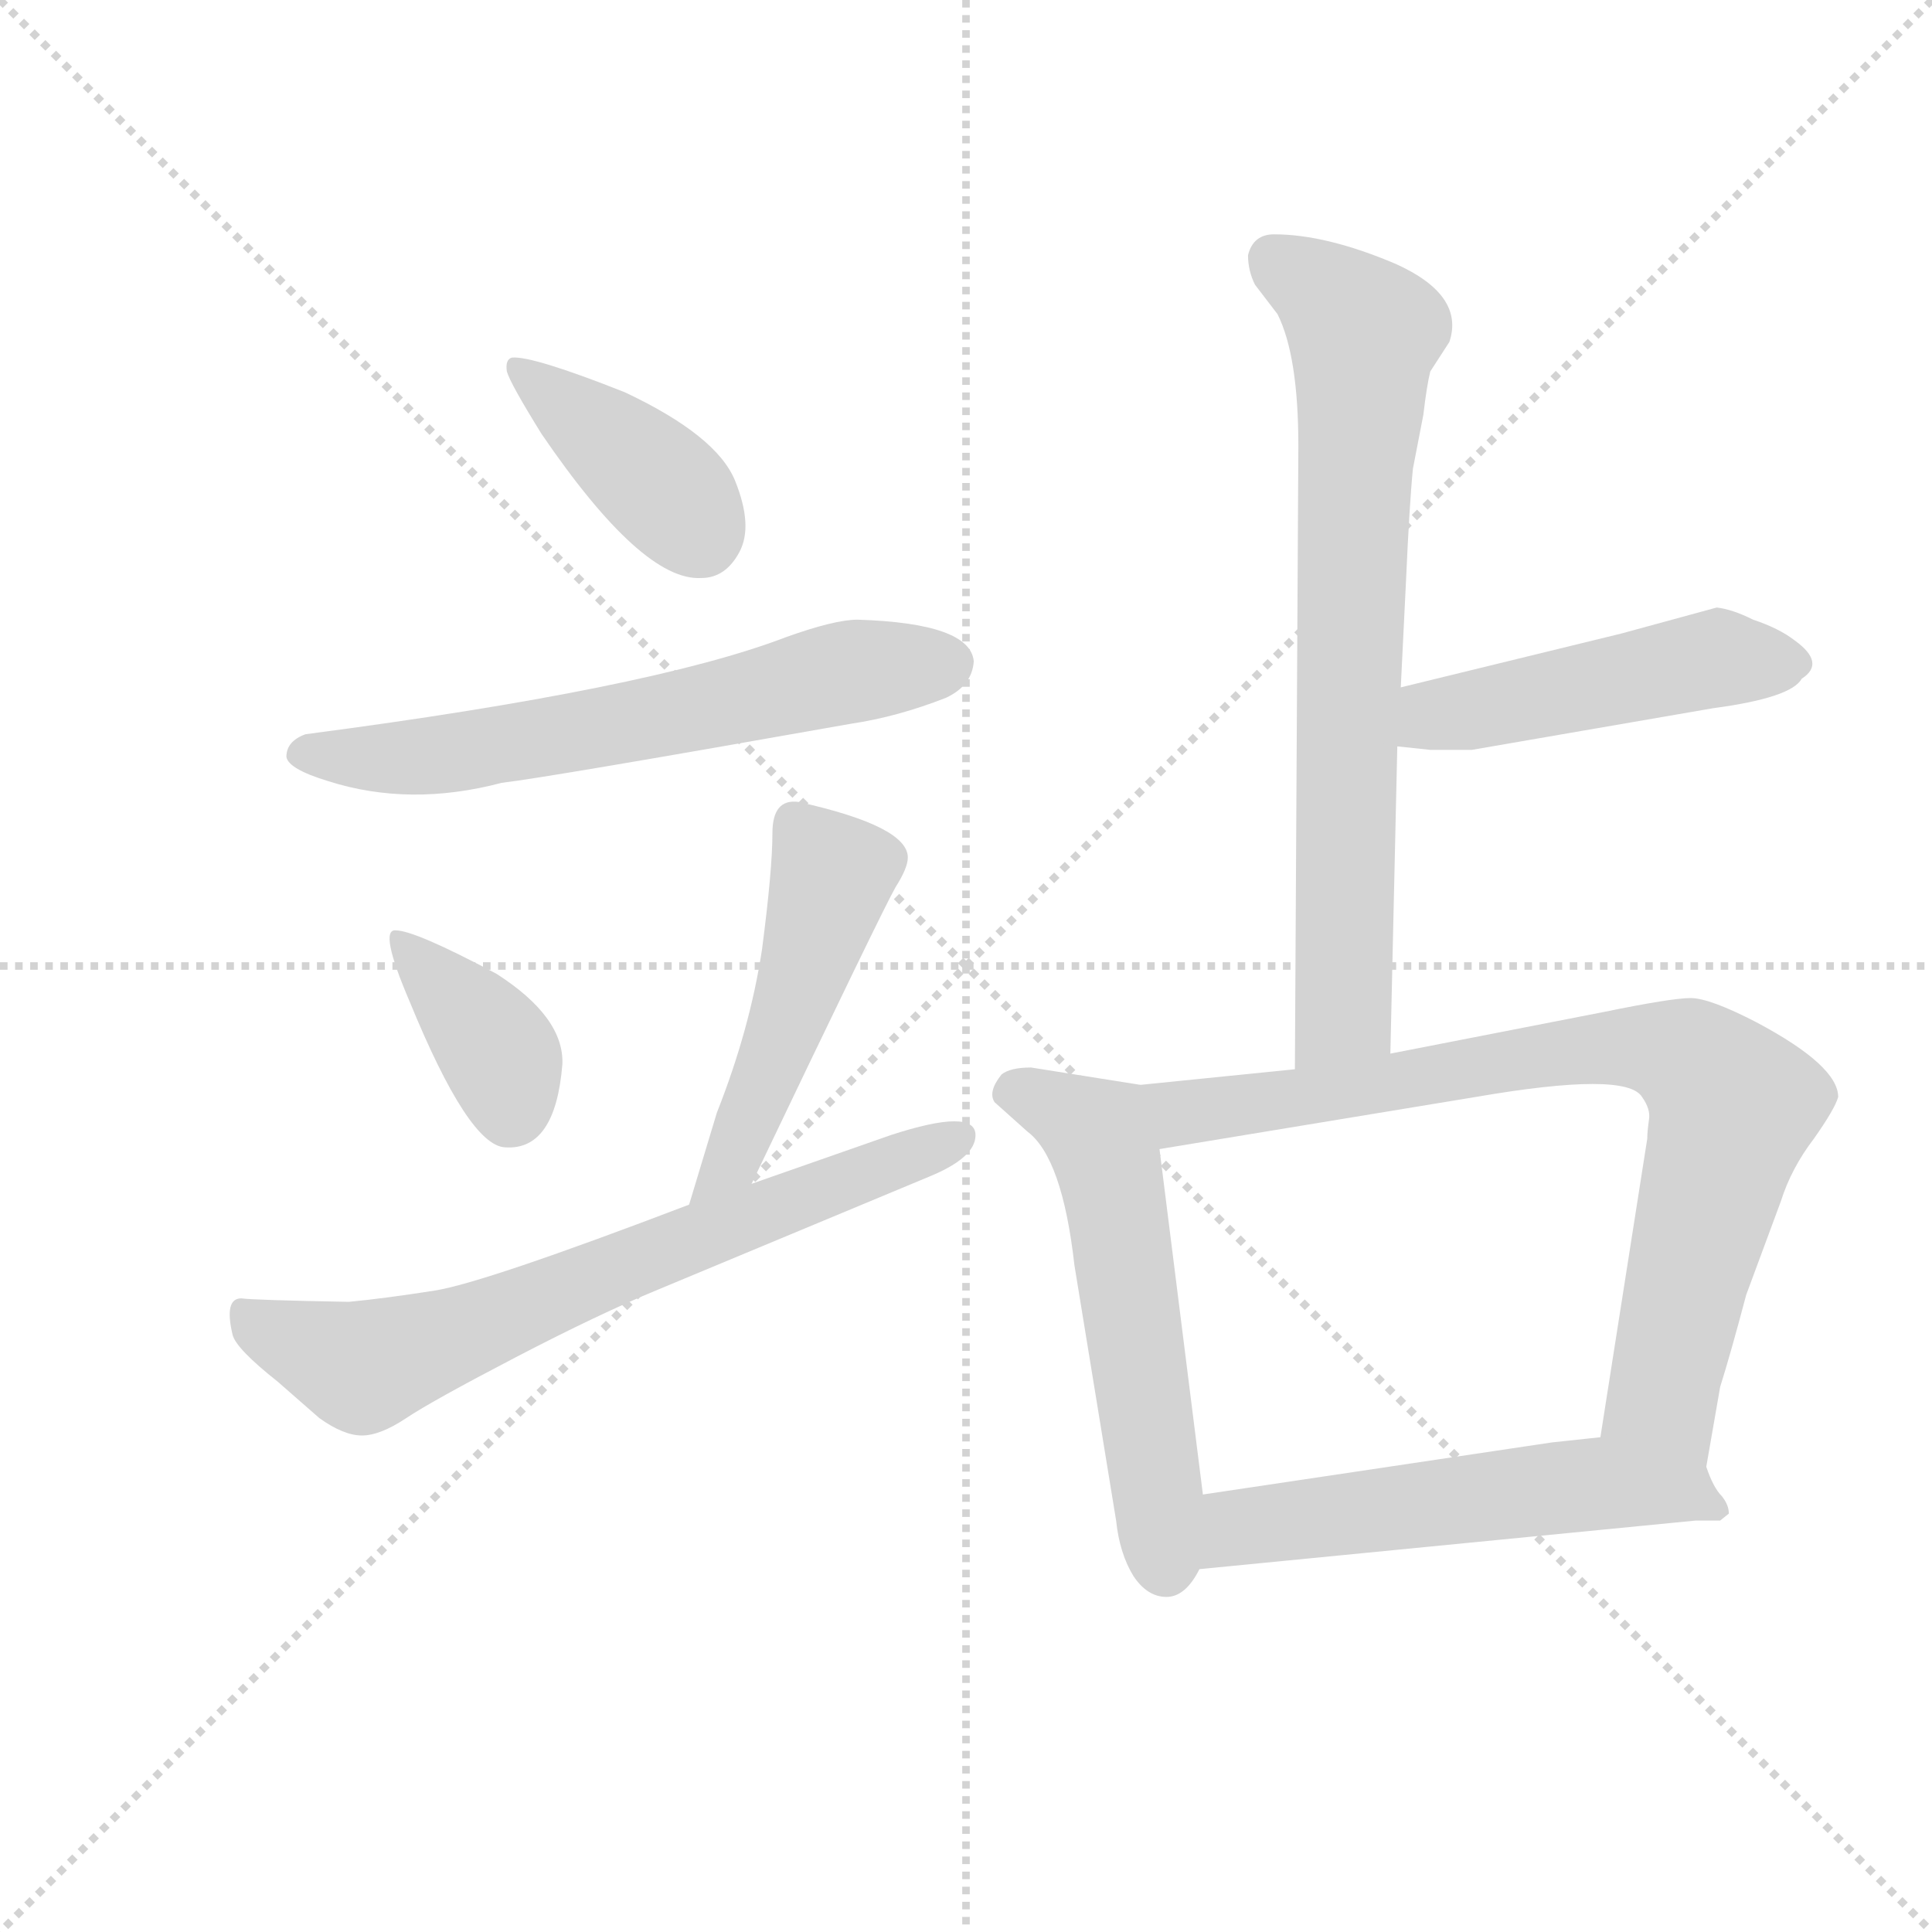 <svg version="1.1" viewBox="0 0 1024 1024" xmlns="http://www.w3.org/2000/svg">
  <g stroke="lightgray" stroke-dasharray="1,1" stroke-width="1" transform="scale(4, 4)">
    <line x1="0" y1="0" x2="256" y2="256"></line>
    <line x1="256" y1="0" x2="0" y2="256"></line>
    <line x1="128" y1="0" x2="128" y2="256"></line>
    <line x1="0" y1="128" x2="256" y2="128"></line>
  </g>
  <g transform="scale(0.92, -0.92) translate(60, -850)">
    <style type="text/css">
      
        @keyframes keyframes0 {
          from {
            stroke: blue;
            stroke-dashoffset: 400;
            stroke-width: 128;
          }
          57% {
            animation-timing-function: step-end;
            stroke: blue;
            stroke-dashoffset: 0;
            stroke-width: 128;
          }
          to {
            stroke: black;
            stroke-width: 1024;
          }
        }
        #make-me-a-hanzi-animation-0 {
          animation: keyframes0 0.576s both;
          animation-delay: 0s;
          animation-timing-function: linear;
        }
      
        @keyframes keyframes1 {
          from {
            stroke: blue;
            stroke-dashoffset: 634;
            stroke-width: 128;
          }
          67% {
            animation-timing-function: step-end;
            stroke: blue;
            stroke-dashoffset: 0;
            stroke-width: 128;
          }
          to {
            stroke: black;
            stroke-width: 1024;
          }
        }
        #make-me-a-hanzi-animation-1 {
          animation: keyframes1 0.766s both;
          animation-delay: 0.576s;
          animation-timing-function: linear;
        }
      
        @keyframes keyframes2 {
          from {
            stroke: blue;
            stroke-dashoffset: 375;
            stroke-width: 128;
          }
          55% {
            animation-timing-function: step-end;
            stroke: blue;
            stroke-dashoffset: 0;
            stroke-width: 128;
          }
          to {
            stroke: black;
            stroke-width: 1024;
          }
        }
        #make-me-a-hanzi-animation-2 {
          animation: keyframes2 0.555s both;
          animation-delay: 1.341s;
          animation-timing-function: linear;
        }
      
        @keyframes keyframes3 {
          from {
            stroke: blue;
            stroke-dashoffset: 494;
            stroke-width: 128;
          }
          62% {
            animation-timing-function: step-end;
            stroke: blue;
            stroke-dashoffset: 0;
            stroke-width: 128;
          }
          to {
            stroke: black;
            stroke-width: 1024;
          }
        }
        #make-me-a-hanzi-animation-3 {
          animation: keyframes3 0.652s both;
          animation-delay: 1.897s;
          animation-timing-function: linear;
        }
      
        @keyframes keyframes4 {
          from {
            stroke: blue;
            stroke-dashoffset: 699;
            stroke-width: 128;
          }
          69% {
            animation-timing-function: step-end;
            stroke: blue;
            stroke-dashoffset: 0;
            stroke-width: 128;
          }
          to {
            stroke: black;
            stroke-width: 1024;
          }
        }
        #make-me-a-hanzi-animation-4 {
          animation: keyframes4 0.819s both;
          animation-delay: 2.549s;
          animation-timing-function: linear;
        }
      
        @keyframes keyframes5 {
          from {
            stroke: blue;
            stroke-dashoffset: 749;
            stroke-width: 128;
          }
          71% {
            animation-timing-function: step-end;
            stroke: blue;
            stroke-dashoffset: 0;
            stroke-width: 128;
          }
          to {
            stroke: black;
            stroke-width: 1024;
          }
        }
        #make-me-a-hanzi-animation-5 {
          animation: keyframes5 0.86s both;
          animation-delay: 3.368s;
          animation-timing-function: linear;
        }
      
        @keyframes keyframes6 {
          from {
            stroke: blue;
            stroke-dashoffset: 486;
            stroke-width: 128;
          }
          61% {
            animation-timing-function: step-end;
            stroke: blue;
            stroke-dashoffset: 0;
            stroke-width: 128;
          }
          to {
            stroke: black;
            stroke-width: 1024;
          }
        }
        #make-me-a-hanzi-animation-6 {
          animation: keyframes6 0.646s both;
          animation-delay: 4.227s;
          animation-timing-function: linear;
        }
      
        @keyframes keyframes7 {
          from {
            stroke: blue;
            stroke-dashoffset: 561;
            stroke-width: 128;
          }
          65% {
            animation-timing-function: step-end;
            stroke: blue;
            stroke-dashoffset: 0;
            stroke-width: 128;
          }
          to {
            stroke: black;
            stroke-width: 1024;
          }
        }
        #make-me-a-hanzi-animation-7 {
          animation: keyframes7 0.707s both;
          animation-delay: 4.873s;
          animation-timing-function: linear;
        }
      
        @keyframes keyframes8 {
          from {
            stroke: blue;
            stroke-dashoffset: 817;
            stroke-width: 128;
          }
          73% {
            animation-timing-function: step-end;
            stroke: blue;
            stroke-dashoffset: 0;
            stroke-width: 128;
          }
          to {
            stroke: black;
            stroke-width: 1024;
          }
        }
        #make-me-a-hanzi-animation-8 {
          animation: keyframes8 0.915s both;
          animation-delay: 5.579s;
          animation-timing-function: linear;
        }
      
        @keyframes keyframes9 {
          from {
            stroke: blue;
            stroke-dashoffset: 557;
            stroke-width: 128;
          }
          64% {
            animation-timing-function: step-end;
            stroke: blue;
            stroke-dashoffset: 0;
            stroke-width: 128;
          }
          to {
            stroke: black;
            stroke-width: 1024;
          }
        }
        #make-me-a-hanzi-animation-9 {
          animation: keyframes9 0.703s both;
          animation-delay: 6.494s;
          animation-timing-function: linear;
        }
      
    </style>
    
      <path d="M 235 644 Q 231 643 232 636 Q 234 629 252 600 Q 310 515 344 517 Q 358 517 366 532 Q 374 547 363.5 573 Q 353 599 300 624 Q 247 645 235 644 Z" fill="lightgray"></path>
    
      <path d="M 434 493 Q 421 493 393 483 Q 315 453 116 427 Q 105 423 105 414 Q 106 407 129 400 Q 176 385 229 399 Q 255 402 430 433 Q 457 437 485 448 Q 500 455 501 469 Q 499 491 434 493 Z" fill="lightgray"></path>
    
      <path d="M 168 314 Q 158 315 176 273 Q 210 190 231 189 Q 260 187 264 237 Q 265 264 226 289 Q 179 314 168 314 Z" fill="lightgray"></path>
    
      <path d="M 373 168 Q 449 327 456 339 Q 463 350 463 356 Q 463 374 400 388 Q 385 390 385 370 Q 385 349 379 303 Q 372 257 353 209 Q 344 179 337 156 C 328 127 360 141 373 168 Z" fill="lightgray"></path>
    
      <path d="M 502 196 Q 502 212 453 196 L 373 168 L 337 156 Q 219 111 190.5 106.5 Q 162 102 141 100 Q 86 101 79 102 Q 69 102 74 81 Q 76 73 100 54 L 124 33 Q 138 23 148.5 23 Q 159 23 174 33 Q 189 43 237 68 Q 285 93 319 107 L 475 172 Q 502 183 502 196 Z" fill="lightgray"></path>
    
      <path d="M 659 703 Q 659 694 663 686 L 676 669 Q 688 645 688 593 L 686 234 C 686 204 740 213 741 243 L 745 420 L 747 454 L 750 515 Q 752 560 754 580 L 760 611 Q 762 628 764 636 L 775 653 Q 784 680 744 698 Q 704 715 674 715 Q 662 715 659 703 Z" fill="lightgray"></path>
    
      <path d="M 745 420 L 764 418 L 788 418 L 927 442 Q 972 448 978 459 Q 992 468 974 481 Q 965 488 950 493 Q 938 499 929 500 L 874 485 L 747 454 C 718 447 715 423 745 420 Z" fill="lightgray"></path>
    
      <path d="M 597 225 L 534 235 Q 522 235 517 231 Q 509 221 513 215 L 532 198 Q 552 183 559 121 L 583 -26 Q 585 -45 593 -58 Q 601 -70 612 -70 Q 623 -70 631 -54 L 633 -11 L 608 188 C 604 218 603 224 597 225 Z" fill="lightgray"></path>
    
      <path d="M 686 234 L 597 225 C 567 222 578 183 608 188 L 790 218 Q 877 233 886 218 Q 891 211 890 205 Q 889 198 889 194 L 862 22 C 857 -8 918 -25 923 5 L 931 51 Q 937 70 946 104 Q 959 139 966 158 Q 972 177 985 194 Q 997 211 999 218 Q 999 236 952 261 Q 925 275 914 275 Q 903 275 864 267 L 741 243 L 686 234 Z" fill="lightgray"></path>
    
      <path d="M 631 -54 L 917 -26 L 931 -26 L 936 -22 Q 936 -17 932 -12 Q 927 -7 923 5 C 914 28 892 25 862 22 L 834 19 L 633 -11 C 603 -15 601 -57 631 -54 Z" fill="lightgray"></path>
    
    
      <clipPath id="make-me-a-hanzi-clip-0">
        <path d="M 235 644 Q 231 643 232 636 Q 234 629 252 600 Q 310 515 344 517 Q 358 517 366 532 Q 374 547 363.5 573 Q 353 599 300 624 Q 247 645 235 644 Z"></path>
      </clipPath>
      <path clip-path="url(#make-me-a-hanzi-clip-0)" d="M 238 638 L 316 575 L 344 541" fill="none" id="make-me-a-hanzi-animation-0" stroke-dasharray="272 544" stroke-linecap="round"></path>
    
      <clipPath id="make-me-a-hanzi-clip-1">
        <path d="M 434 493 Q 421 493 393 483 Q 315 453 116 427 Q 105 423 105 414 Q 106 407 129 400 Q 176 385 229 399 Q 255 402 430 433 Q 457 437 485 448 Q 500 455 501 469 Q 499 491 434 493 Z"></path>
      </clipPath>
      <path clip-path="url(#make-me-a-hanzi-clip-1)" d="M 113 415 L 203 416 L 424 462 L 486 468" fill="none" id="make-me-a-hanzi-animation-1" stroke-dasharray="506 1012" stroke-linecap="round"></path>
    
      <clipPath id="make-me-a-hanzi-clip-2">
        <path d="M 168 314 Q 158 315 176 273 Q 210 190 231 189 Q 260 187 264 237 Q 265 264 226 289 Q 179 314 168 314 Z"></path>
      </clipPath>
      <path clip-path="url(#make-me-a-hanzi-clip-2)" d="M 171 308 L 223 250 L 234 210" fill="none" id="make-me-a-hanzi-animation-2" stroke-dasharray="247 494" stroke-linecap="round"></path>
    
      <clipPath id="make-me-a-hanzi-clip-3">
        <path d="M 373 168 Q 449 327 456 339 Q 463 350 463 356 Q 463 374 400 388 Q 385 390 385 370 Q 385 349 379 303 Q 372 257 353 209 Q 344 179 337 156 C 328 127 360 141 373 168 Z"></path>
      </clipPath>
      <path clip-path="url(#make-me-a-hanzi-clip-3)" d="M 398 374 L 419 343 L 367 187 L 342 161" fill="none" id="make-me-a-hanzi-animation-3" stroke-dasharray="366 732" stroke-linecap="round"></path>
    
      <clipPath id="make-me-a-hanzi-clip-4">
        <path d="M 502 196 Q 502 212 453 196 L 373 168 L 337 156 Q 219 111 190.5 106.5 Q 162 102 141 100 Q 86 101 79 102 Q 69 102 74 81 Q 76 73 100 54 L 124 33 Q 138 23 148.5 23 Q 159 23 174 33 Q 189 43 237 68 Q 285 93 319 107 L 475 172 Q 502 183 502 196 Z"></path>
      </clipPath>
      <path clip-path="url(#make-me-a-hanzi-clip-4)" d="M 82 93 L 95 82 L 149 62 L 493 195" fill="none" id="make-me-a-hanzi-animation-4" stroke-dasharray="571 1142" stroke-linecap="round"></path>
    
      <clipPath id="make-me-a-hanzi-clip-5">
        <path d="M 659 703 Q 659 694 663 686 L 676 669 Q 688 645 688 593 L 686 234 C 686 204 740 213 741 243 L 745 420 L 747 454 L 750 515 Q 752 560 754 580 L 760 611 Q 762 628 764 636 L 775 653 Q 784 680 744 698 Q 704 715 674 715 Q 662 715 659 703 Z"></path>
      </clipPath>
      <path clip-path="url(#make-me-a-hanzi-clip-5)" d="M 673 701 L 726 658 L 714 267 L 692 242" fill="none" id="make-me-a-hanzi-animation-5" stroke-dasharray="621 1242" stroke-linecap="round"></path>
    
      <clipPath id="make-me-a-hanzi-clip-6">
        <path d="M 745 420 L 764 418 L 788 418 L 927 442 Q 972 448 978 459 Q 992 468 974 481 Q 965 488 950 493 Q 938 499 929 500 L 874 485 L 747 454 C 718 447 715 423 745 420 Z"></path>
      </clipPath>
      <path clip-path="url(#make-me-a-hanzi-clip-6)" d="M 750 425 L 766 438 L 929 471 L 972 469" fill="none" id="make-me-a-hanzi-animation-6" stroke-dasharray="358 716" stroke-linecap="round"></path>
    
      <clipPath id="make-me-a-hanzi-clip-7">
        <path d="M 597 225 L 534 235 Q 522 235 517 231 Q 509 221 513 215 L 532 198 Q 552 183 559 121 L 583 -26 Q 585 -45 593 -58 Q 601 -70 612 -70 Q 623 -70 631 -54 L 633 -11 L 608 188 C 604 218 603 224 597 225 Z"></path>
      </clipPath>
      <path clip-path="url(#make-me-a-hanzi-clip-7)" d="M 526 220 L 569 200 L 577 185 L 611 -53" fill="none" id="make-me-a-hanzi-animation-7" stroke-dasharray="433 866" stroke-linecap="round"></path>
    
      <clipPath id="make-me-a-hanzi-clip-8">
        <path d="M 686 234 L 597 225 C 567 222 578 183 608 188 L 790 218 Q 877 233 886 218 Q 891 211 890 205 Q 889 198 889 194 L 862 22 C 857 -8 918 -25 923 5 L 931 51 Q 937 70 946 104 Q 959 139 966 158 Q 972 177 985 194 Q 997 211 999 218 Q 999 236 952 261 Q 925 275 914 275 Q 903 275 864 267 L 741 243 L 686 234 Z"></path>
      </clipPath>
      <path clip-path="url(#make-me-a-hanzi-clip-8)" d="M 605 221 L 628 209 L 829 243 L 877 247 L 913 240 L 938 213 L 899 56 L 898 45 L 917 14" fill="none" id="make-me-a-hanzi-animation-8" stroke-dasharray="689 1378" stroke-linecap="round"></path>
    
      <clipPath id="make-me-a-hanzi-clip-9">
        <path d="M 631 -54 L 917 -26 L 931 -26 L 936 -22 Q 936 -17 932 -12 Q 927 -7 923 5 C 914 28 892 25 862 22 L 834 19 L 633 -11 C 603 -15 601 -57 631 -54 Z"></path>
      </clipPath>
      <path clip-path="url(#make-me-a-hanzi-clip-9)" d="M 638 -47 L 659 -29 L 858 -5 L 895 -7 L 929 -19" fill="none" id="make-me-a-hanzi-animation-9" stroke-dasharray="429 858" stroke-linecap="round"></path>
    
  </g>
</svg>